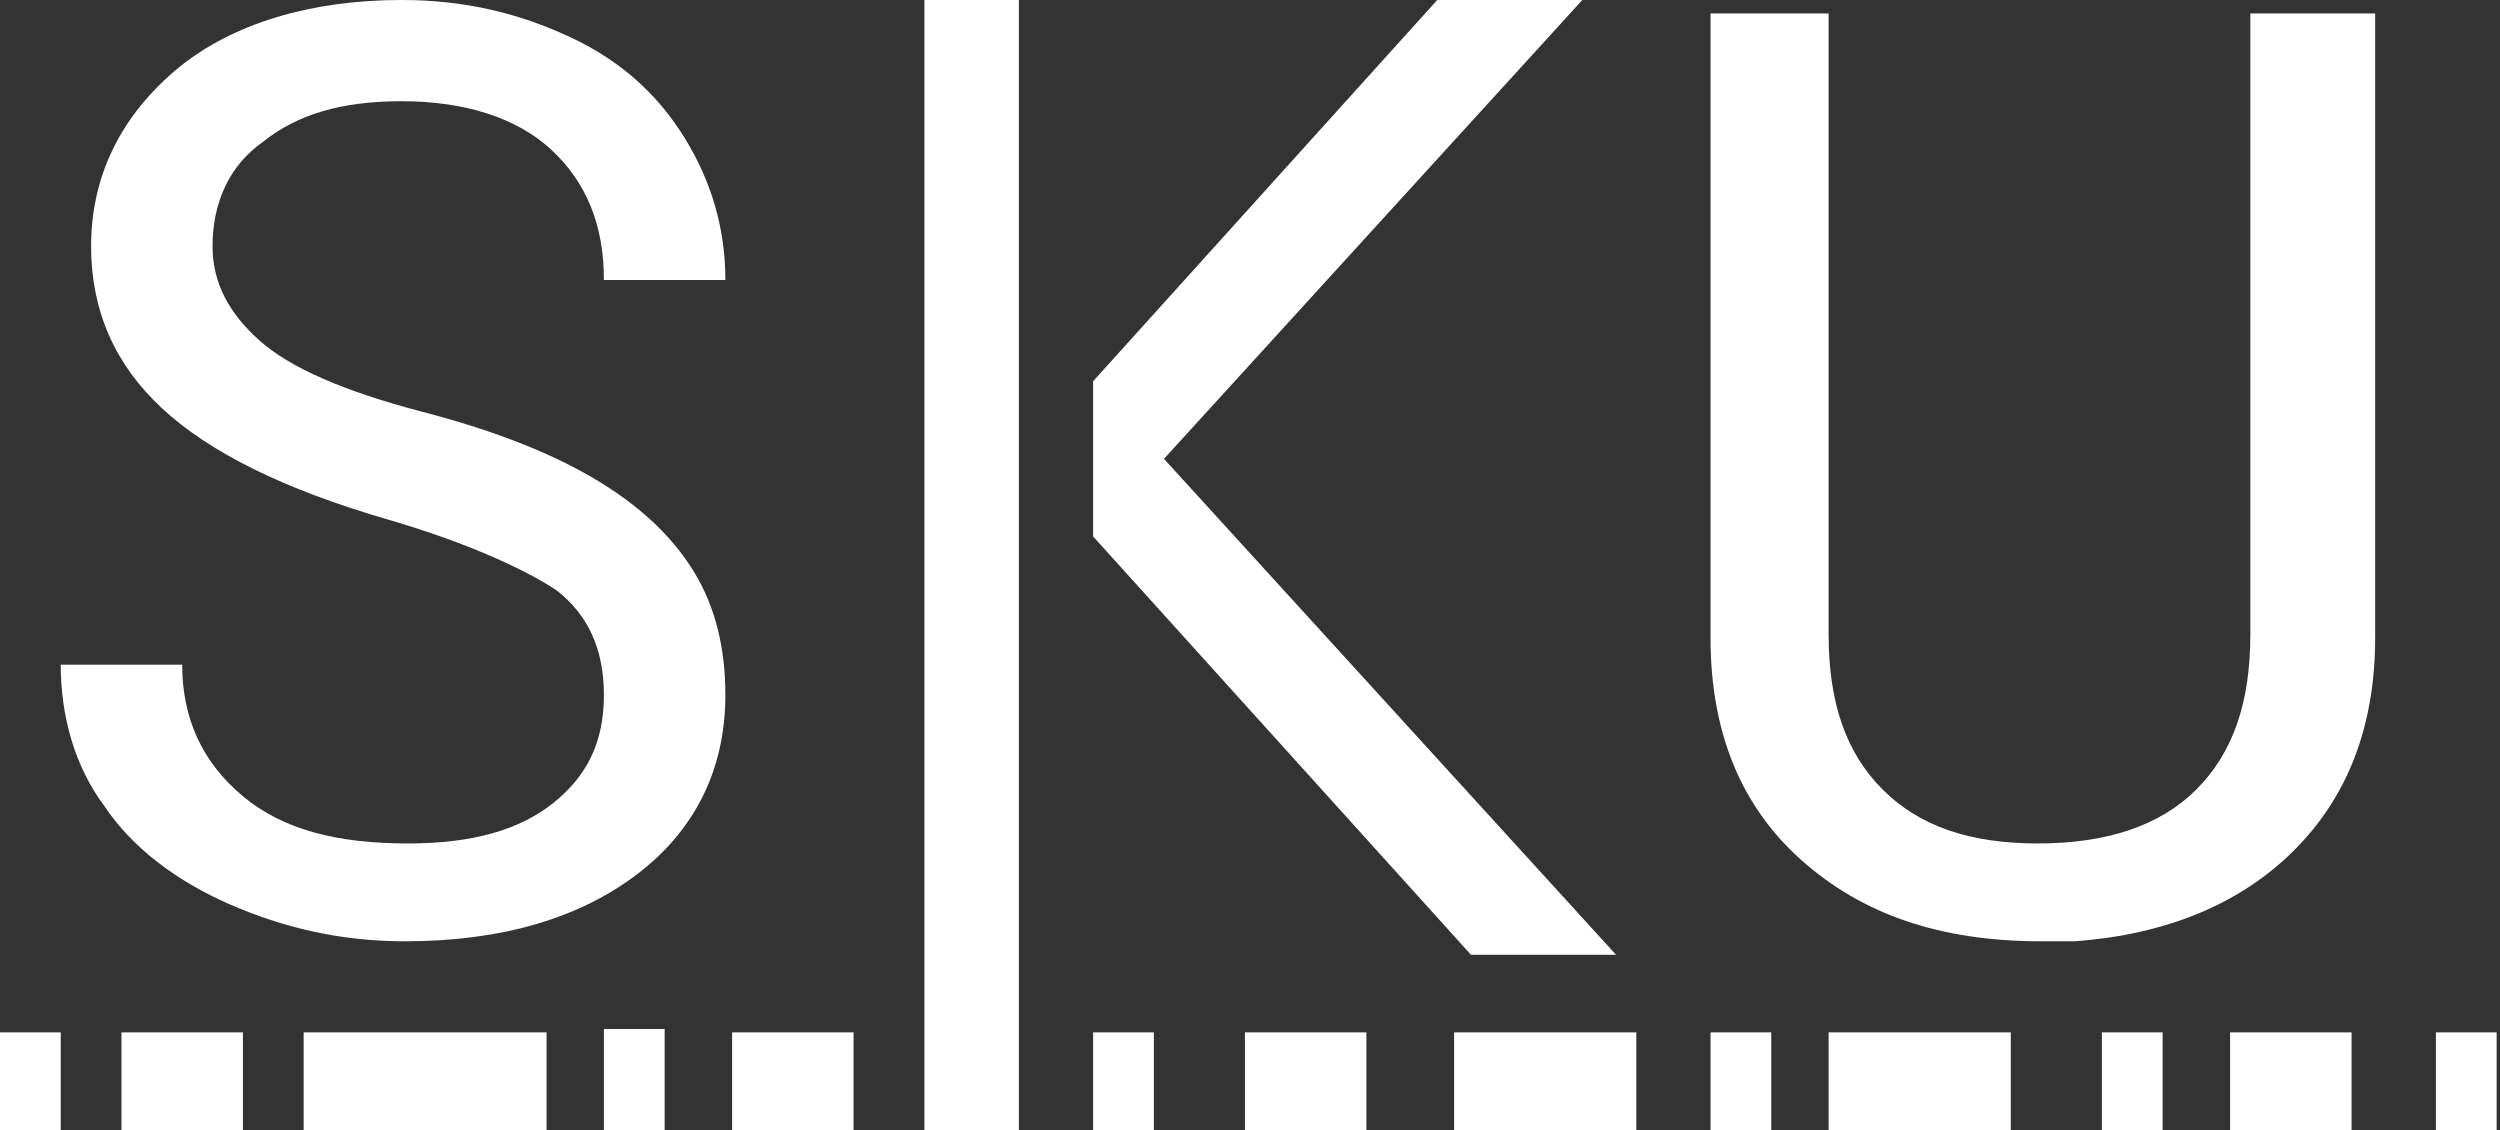 <?xml version="1.0" encoding="utf-8"?>
<!-- Generator: Adobe Illustrator 19.1.0, SVG Export Plug-In . SVG Version: 6.00 Build 0)  -->
<svg version="1.1" id="Layer_1" xmlns="http://www.w3.org/2000/svg" xmlns:xlink="http://www.w3.org/1999/xlink" x="0px" y="0px"
	 viewBox="0 0 74.1 33.5" style="enable-background:new 0 0 74.1 33.5;" xml:space="preserve">
<rect x="0" y="0" width="74.1" height="33.5" fill="#333333" stroke="none"/>
<style type="text/css">
	.st0{fill:#FFFFFF;}
</style>
<g id="XMLID_455_">
	<path id="XMLID_475_" class="st0" d="M11.5,15.4c-3.1-0.9-5.3-2-6.7-3.3c-1.4-1.3-2.1-2.9-2.1-4.8c0-2.1,0.9-3.9,2.6-5.3
		C6.9,0.7,9.2,0,11.9,0c1.9,0,3.5,0.4,5,1.1c1.5,0.7,2.6,1.7,3.4,3c0.8,1.3,1.2,2.7,1.2,4.2h-3.6c0-1.6-0.5-2.9-1.6-3.9
		c-1-0.9-2.5-1.4-4.4-1.4c-1.8,0-3.1,0.4-4.1,1.2C6.8,4.9,6.3,6,6.3,7.3c0,1.1,0.5,2,1.4,2.8c0.9,0.8,2.5,1.5,4.8,2.1
		c2.3,0.6,4,1.3,5.3,2.1c1.3,0.8,2.2,1.7,2.8,2.7c0.6,1,0.9,2.2,0.9,3.6c0,2.2-0.9,4-2.6,5.3c-1.7,1.3-4,2-6.9,2
		c-1.9,0-3.6-0.4-5.2-1.1c-1.6-0.7-2.9-1.7-3.7-2.9c-0.9-1.2-1.3-2.7-1.3-4.2h3.6c0,1.6,0.6,2.9,1.8,3.9c1.2,1,2.8,1.4,4.9,1.4
		c1.9,0,3.3-0.4,4.3-1.2c1-0.8,1.5-1.8,1.5-3.2s-0.5-2.4-1.4-3.1C15.6,16.9,13.9,16.1,11.5,15.4z"/>
	<path id="XMLID_473_" class="st0" d="M70.4,0.4v18.5c0,2.6-0.8,4.7-2.4,6.3c-1.6,1.6-3.8,2.5-6.5,2.7l-1,0c-3,0-5.3-0.8-7.1-2.4
		c-1.8-1.6-2.7-3.8-2.7-6.6V0.4h3.5v18.4c0,2,0.5,3.5,1.6,4.6s2.6,1.6,4.6,1.6c2,0,3.6-0.5,4.7-1.6c1.1-1.1,1.6-2.6,1.6-4.6V0.4
		H70.4z"/>
	<path id="XMLID_471_" class="st0" d="M30.2,33.5h-2.8V0h2.8V33.5z"/>
	<g id="XMLID_457_">
		<rect id="XMLID_470_" x="32.4" y="30.6" class="st0" width="1.8" height="3"/>
		<rect id="XMLID_469_" x="36.9" y="30.6" class="st0" width="3.6" height="3"/>
		<rect id="XMLID_468_" x="62.3" y="30.6" class="st0" width="1.8" height="3"/>
		<rect id="XMLID_467_" x="72.2" y="30.6" class="st0" width="1.8" height="3"/>
		<rect id="XMLID_466_" x="66.1" y="30.6" class="st0" width="3.6" height="3"/>
		<rect id="XMLID_465_" x="50.7" y="30.6" class="st0" width="1.8" height="3"/>
		<rect id="XMLID_464_" x="43.1" y="30.6" class="st0" width="5.4" height="3"/>
		<rect id="XMLID_463_" x="54.2" y="30.6" class="st0" width="5.4" height="3"/>
		<rect id="XMLID_462_" x="9" y="30.6" class="st0" width="7.2" height="3"/>
		<rect id="XMLID_461_" x="3.6" y="30.6" class="st0" width="3.6" height="3"/>
		<rect id="XMLID_460_" x="21.7" y="30.6" class="st0" width="3.6" height="3"/>
		<rect id="XMLID_459_" x="17.9" y="30.5" class="st0" width="1.8" height="3"/>
		<rect id="XMLID_458_" x="0" y="30.6" class="st0" width="1.8" height="3"/>
	</g>
	<polygon id="XMLID_456_" class="st0" points="46.9,0 42.6,0 32.4,11.3 32.4,11.3 32.4,15.9 32.4,15.9 43.6,28.3 47.9,28.3 
		34.5,13.6 	"/>
</g>
</svg>
